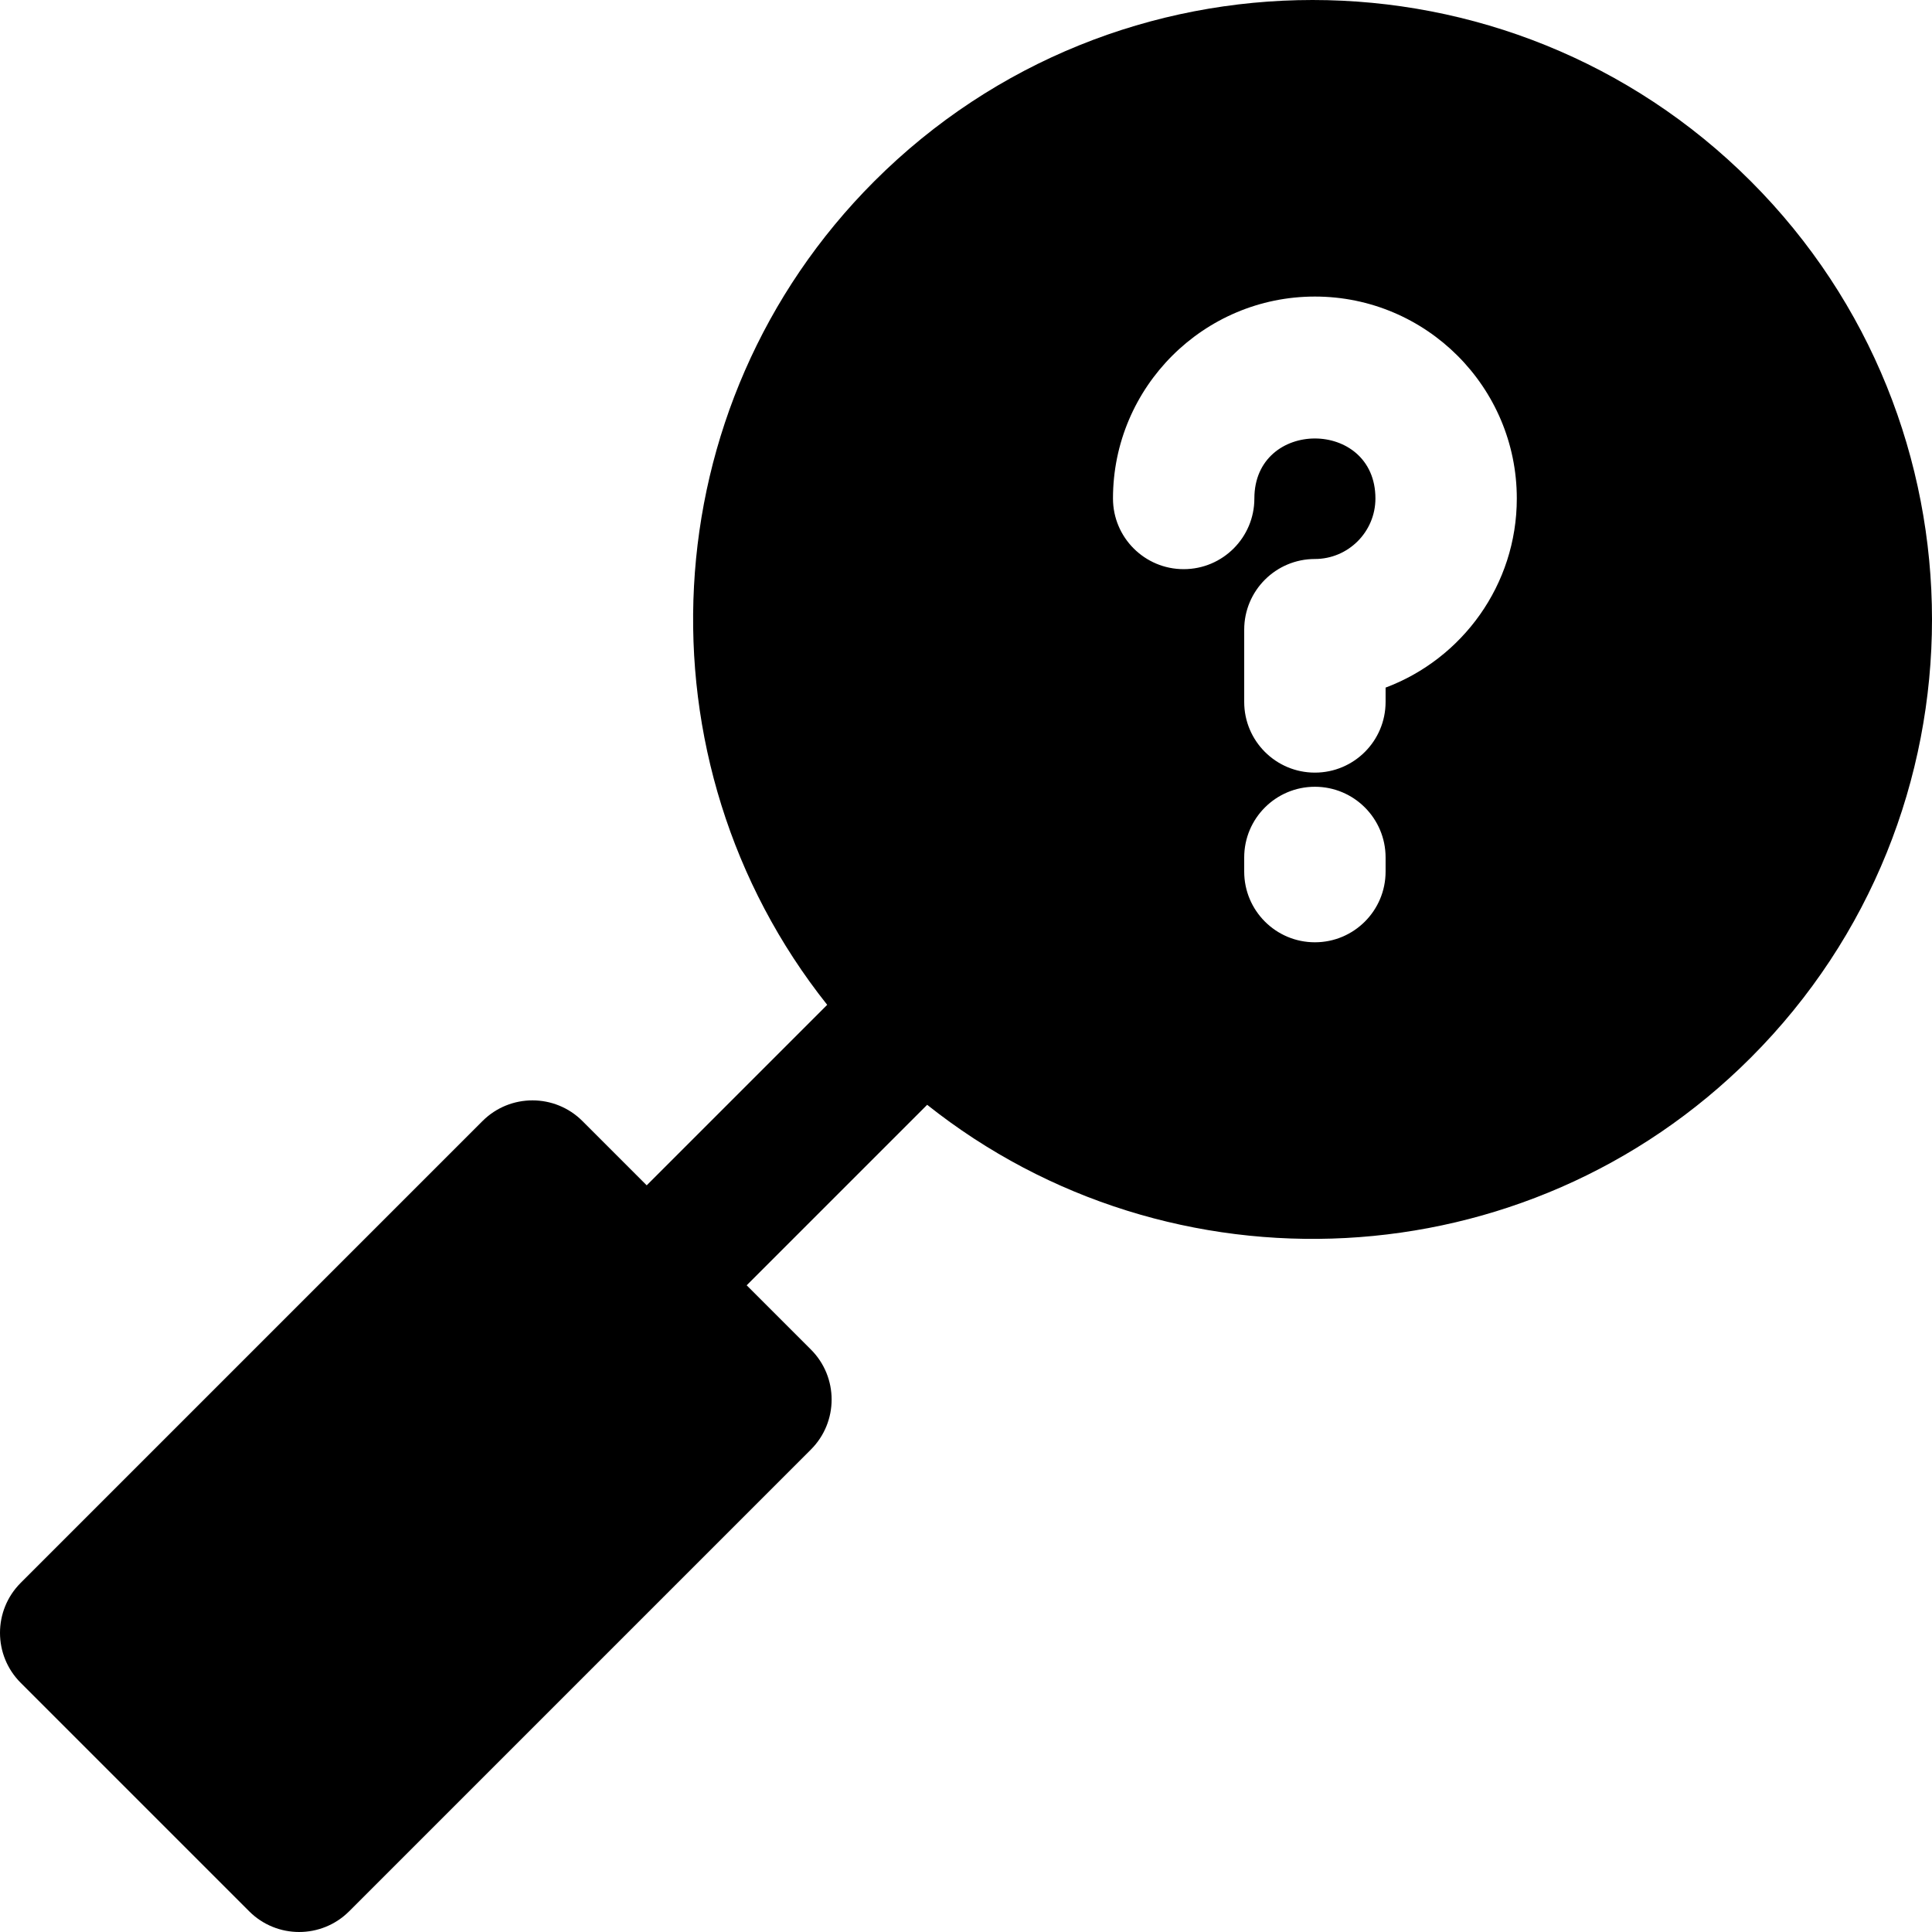 <?xml version="1.0" encoding="iso-8859-1"?>
<!-- Generator: Adobe Illustrator 19.0.0, SVG Export Plug-In . SVG Version: 6.00 Build 0)  -->
<svg version="1.1" id="Layer_1" xmlns="http://www.w3.org/2000/svg" xmlns:xlink="http://www.w3.org/1999/xlink" x="0px" y="0px"
	 viewBox="0 0 511.999 511.999" style="enable-background:new 0 0 511.999 511.999;" xml:space="preserve">
<g>
	<g>
		<path d="M463.972,48.027c-64.036-64.036-168.232-64.036-232.269,0c-59.558,59.557-63.712,153.845-12.487,218.262l-47.833,47.833
			l-17.026-17.026c-7.315-7.315-19.178-7.315-26.494,0L5.487,419.471c-7.316,7.315-7.316,19.178,0,26.494l60.546,60.546
			c7.316,7.316,19.177,7.316,26.494,0l122.375-122.375c7.316-7.315,7.316-19.178,0-26.494l-17.026-17.026l47.833-47.833
			c64.417,51.224,158.704,47.071,218.262-12.487C528.009,216.259,528.009,112.064,463.972,48.027z M367.195,230.981
			c0,10.346-8.388,18.734-18.734,18.734s-18.734-8.388-18.734-18.734v-3.747c0-10.346,8.388-18.734,18.734-18.734
			s18.734,8.388,18.734,18.734V230.981z M367.195,182.224v3.794c0,10.346-8.388,18.734-18.734,18.734s-18.734-8.388-18.734-18.734
			v-19.145c0-10.346,8.388-18.734,18.734-18.734c8.845,0,16.04-7.197,16.04-16.04c0-21.196-32.081-21.196-32.081,0
			c0,10.346-8.388,18.734-18.734,18.734c-10.346,0-18.734-8.388-18.734-18.734c0-29.504,24.004-53.508,53.509-53.508
			c29.506,0,53.509,24.004,53.509,53.508C401.97,155.016,387.489,174.615,367.195,182.224z"/>
	</g>
</g>
<g>
</g>
<g>
</g>
<g>
</g>
<g>
</g>
<g>
</g>
<g>
</g>
<g>
</g>
<g>
</g>
<g>
</g>
<g>
</g>
<g>
</g>
<g>
</g>
<g>
</g>
<g>
</g>
<g>
</g>
</svg>
